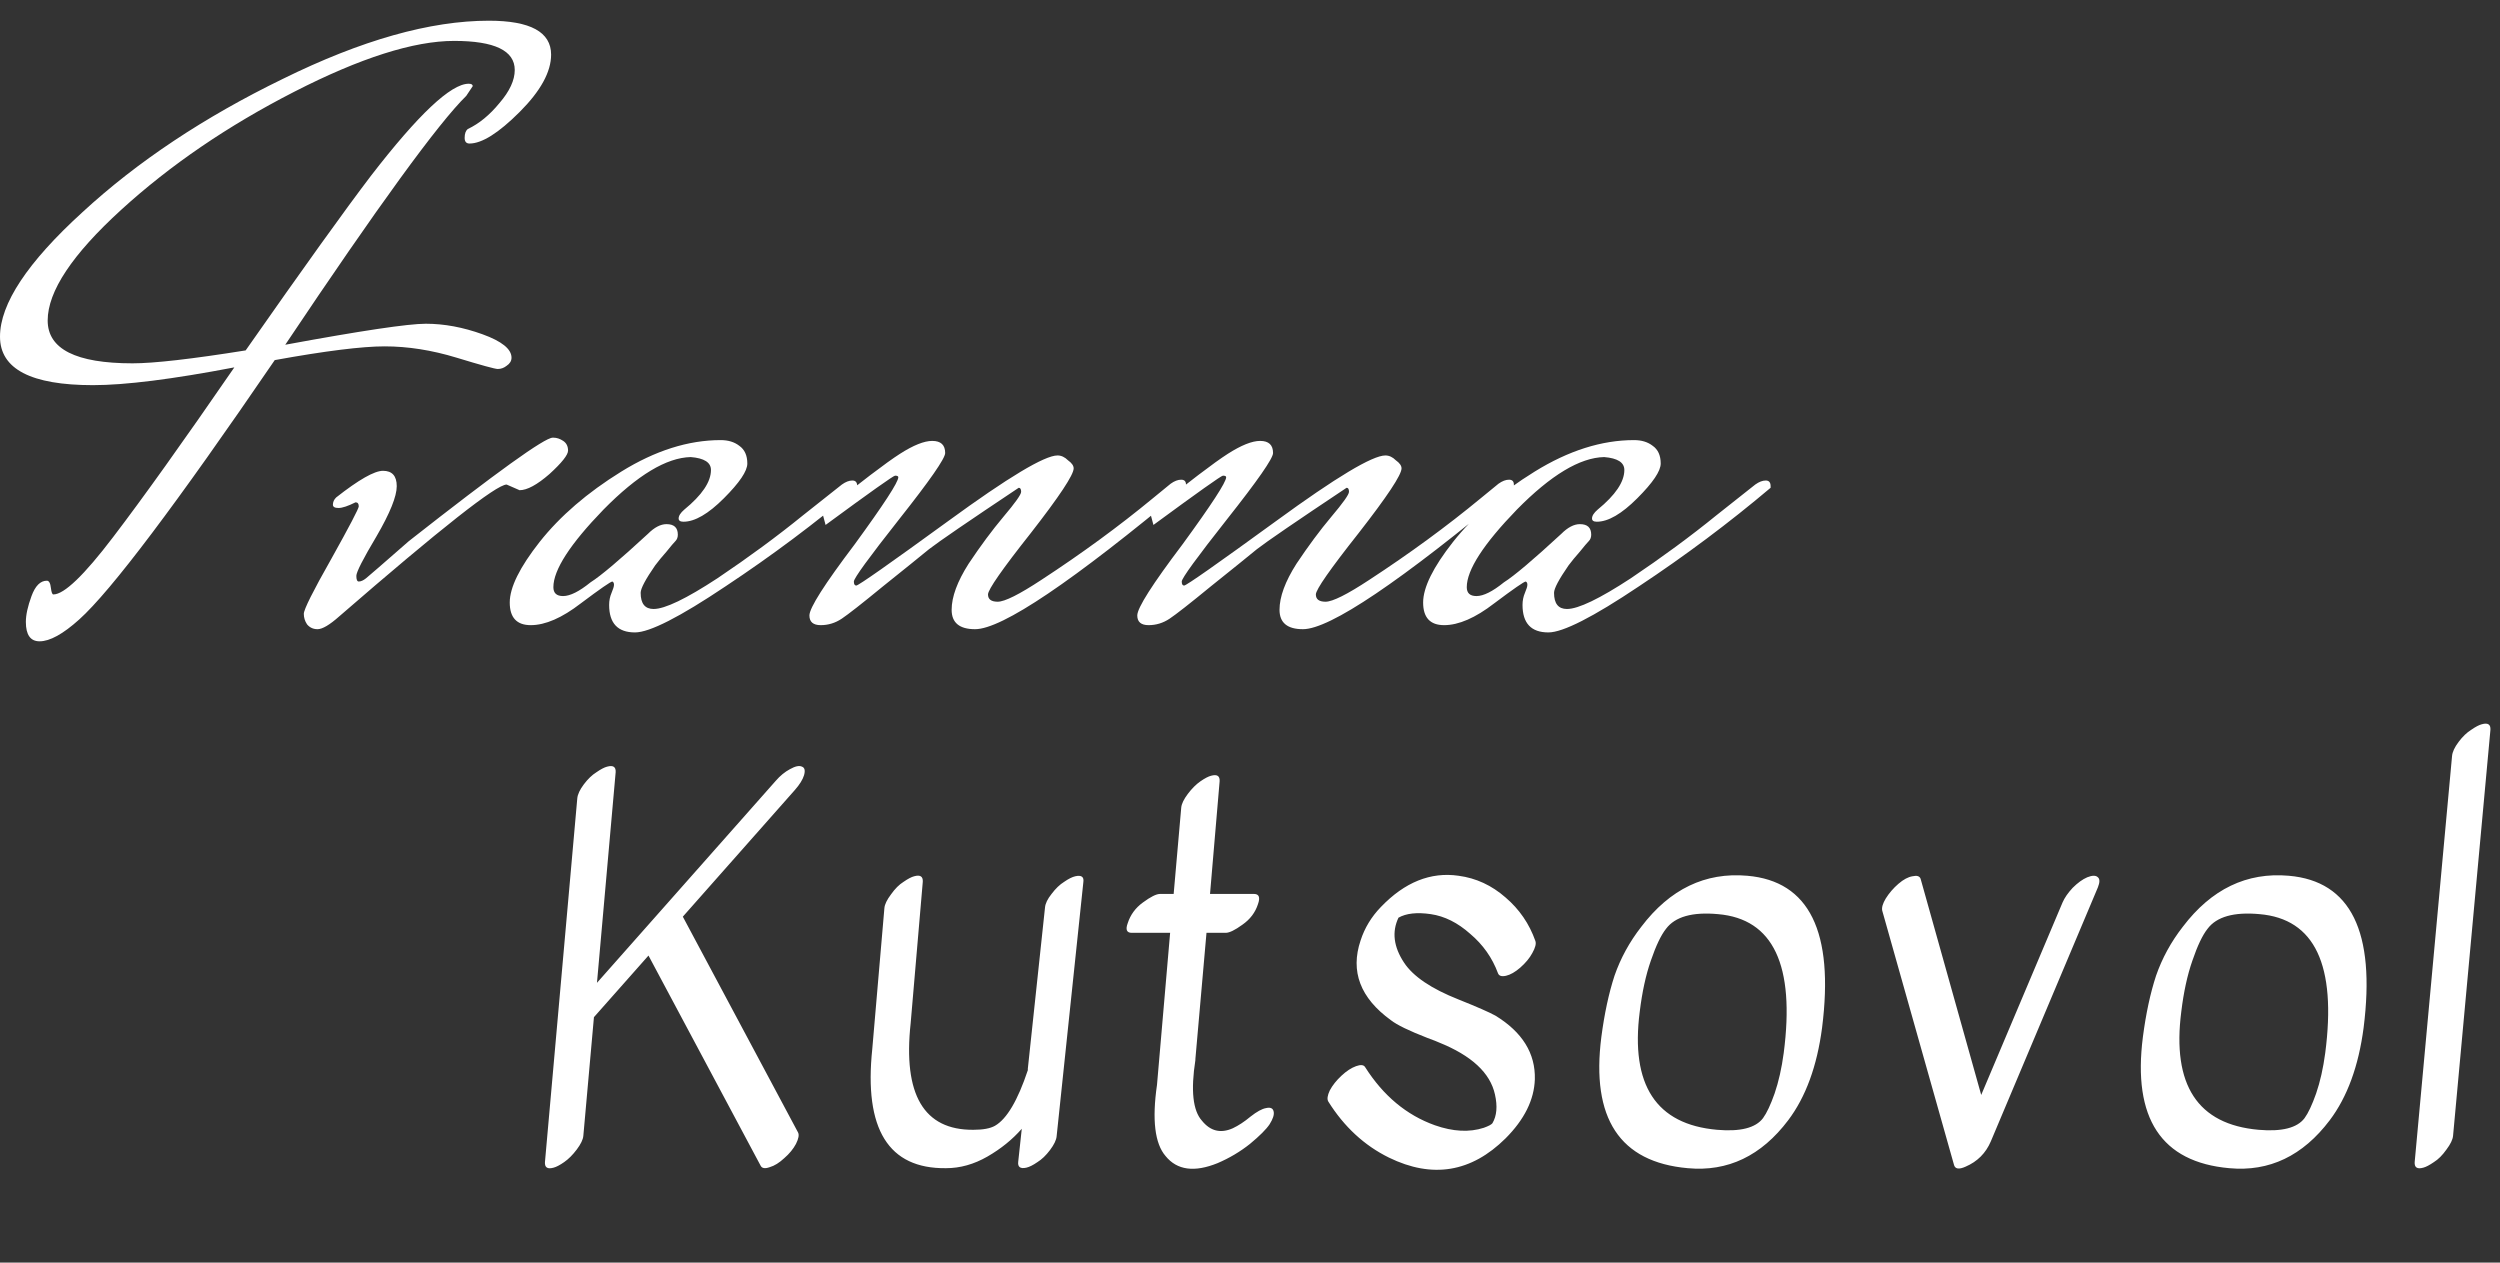 <svg width="99" height="50" viewBox="0 0 99 50" fill="none" xmlns="http://www.w3.org/2000/svg">
<rect x="0" y="0" width="99" height="50" fill="#333333" stroke="none"/>
<path d="M18.464 3.796C17.355 4.884 14.965 8.169 11.296 13.652C14.304 13.097 16.16 12.82 16.864 12.82C17.589 12.82 18.336 12.959 19.104 13.236C19.872 13.513 20.256 13.823 20.256 14.164C20.256 14.292 20.192 14.399 20.064 14.484C19.957 14.569 19.84 14.612 19.712 14.612C19.605 14.612 19.061 14.463 18.08 14.164C17.099 13.865 16.149 13.716 15.232 13.716C14.336 13.716 12.885 13.897 10.88 14.26C6.976 19.977 4.395 23.401 3.136 24.532C2.496 25.108 1.973 25.396 1.568 25.396C1.205 25.396 1.024 25.14 1.024 24.628C1.024 24.351 1.099 24.009 1.248 23.604C1.397 23.199 1.6 22.996 1.856 22.996C1.941 22.996 1.995 23.092 2.016 23.284C2.037 23.455 2.069 23.54 2.112 23.54C2.539 23.54 3.328 22.783 4.48 21.268C5.653 19.732 7.253 17.492 9.28 14.548C6.827 15.017 4.96 15.252 3.68 15.252C1.227 15.252 0 14.612 0 13.332C0 12.031 1.088 10.388 3.264 8.404C5.44 6.399 8.085 4.639 11.2 3.124C14.315 1.588 17.035 0.82 19.36 0.82C21.003 0.82 21.824 1.268 21.824 2.164C21.824 2.847 21.408 3.604 20.576 4.436C19.744 5.268 19.083 5.684 18.592 5.684C18.464 5.684 18.4 5.609 18.4 5.46C18.4 5.289 18.443 5.172 18.528 5.108C18.976 4.895 19.392 4.553 19.776 4.084C20.181 3.615 20.384 3.177 20.384 2.772C20.384 2.004 19.584 1.62 17.984 1.62C16.384 1.62 14.272 2.292 11.648 3.636C9.024 4.98 6.741 6.537 4.8 8.308C2.859 10.079 1.888 11.54 1.888 12.692C1.888 13.823 3.008 14.388 5.248 14.388C6.101 14.388 7.595 14.217 9.728 13.876C12.011 10.612 13.664 8.308 14.688 6.964C16.565 4.532 17.856 3.316 18.56 3.316C18.667 3.316 18.72 3.348 18.72 3.412L18.464 3.796ZM20.575 19.412L20.063 19.188C19.657 19.188 17.449 20.927 13.439 24.404C13.055 24.745 12.767 24.916 12.575 24.916C12.404 24.916 12.265 24.852 12.159 24.724C12.073 24.596 12.031 24.457 12.031 24.308C12.031 24.137 12.393 23.412 13.119 22.132C13.844 20.831 14.207 20.137 14.207 20.052C14.207 19.945 14.164 19.892 14.079 19.892C13.78 20.041 13.556 20.116 13.407 20.116C13.257 20.116 13.183 20.073 13.183 19.988C13.183 19.881 13.225 19.785 13.311 19.7C14.207 18.996 14.825 18.644 15.167 18.644C15.529 18.644 15.711 18.847 15.711 19.252C15.711 19.657 15.444 20.319 14.911 21.236C14.377 22.132 14.111 22.655 14.111 22.804C14.111 22.953 14.143 23.028 14.207 23.028C14.292 23.028 14.388 22.985 14.495 22.9C14.601 22.815 15.167 22.324 16.191 21.428C19.668 18.697 21.567 17.332 21.887 17.332C21.908 17.332 21.919 17.332 21.919 17.332C22.047 17.332 22.175 17.375 22.303 17.46C22.431 17.545 22.495 17.673 22.495 17.844C22.495 18.015 22.249 18.324 21.759 18.772C21.268 19.199 20.873 19.412 20.575 19.412ZM27.066 20.66C26.938 20.66 26.874 20.617 26.874 20.532C26.874 20.425 26.949 20.308 27.098 20.18C27.802 19.604 28.154 19.081 28.154 18.612C28.154 18.313 27.888 18.143 27.354 18.1C26.394 18.121 25.242 18.815 23.898 20.18C22.576 21.545 21.914 22.569 21.914 23.252C21.914 23.487 22.042 23.604 22.298 23.604C22.576 23.604 22.938 23.423 23.386 23.06C23.792 22.804 24.549 22.164 25.658 21.14C25.914 20.884 26.16 20.756 26.394 20.756C26.693 20.756 26.842 20.895 26.842 21.172C26.842 21.279 26.81 21.364 26.746 21.428C26.682 21.492 26.565 21.631 26.394 21.844C26.224 22.036 26.074 22.217 25.946 22.388C25.562 22.943 25.37 23.305 25.37 23.476C25.37 23.903 25.541 24.116 25.882 24.116C26.33 24.116 27.173 23.711 28.41 22.9C29.648 22.068 30.778 21.236 31.802 20.404L33.338 19.188C33.488 19.081 33.626 19.028 33.754 19.028C33.882 19.028 33.946 19.103 33.946 19.252V19.316C32.304 20.703 30.565 22.004 28.73 23.22C26.917 24.436 25.722 25.044 25.146 25.044C24.464 25.044 24.122 24.681 24.122 23.956C24.122 23.785 24.154 23.625 24.218 23.476C24.282 23.327 24.314 23.22 24.314 23.156C24.314 23.092 24.293 23.049 24.25 23.028C24.186 23.028 23.77 23.316 23.002 23.892C22.256 24.468 21.594 24.756 21.018 24.756C20.464 24.756 20.186 24.457 20.186 23.86C20.186 23.263 20.581 22.463 21.37 21.46C22.181 20.436 23.258 19.508 24.602 18.676C25.946 17.844 27.258 17.428 28.538 17.428C28.837 17.428 29.082 17.503 29.274 17.652C29.488 17.801 29.594 18.036 29.594 18.356C29.594 18.655 29.285 19.113 28.666 19.732C28.048 20.351 27.514 20.66 27.066 20.66ZM46.965 19.284C42.463 23.039 39.679 24.916 38.613 24.916C37.994 24.916 37.685 24.66 37.685 24.148C37.685 23.636 37.909 23.028 38.357 22.324C38.826 21.62 39.285 21.001 39.733 20.468C40.202 19.913 40.437 19.583 40.437 19.476C40.437 19.369 40.405 19.316 40.341 19.316C38.357 20.639 37.173 21.449 36.789 21.748C36.426 22.047 35.818 22.537 34.965 23.22C34.133 23.903 33.589 24.329 33.333 24.5C33.077 24.671 32.799 24.756 32.501 24.756C32.202 24.756 32.053 24.628 32.053 24.372C32.053 24.073 32.65 23.135 33.845 21.556C34.997 19.977 35.573 19.092 35.573 18.9C35.573 18.857 35.53 18.836 35.445 18.836C35.381 18.836 34.463 19.487 32.693 20.788L32.565 20.308C34.079 19.092 35.103 18.313 35.637 17.972C36.17 17.631 36.597 17.46 36.917 17.46C37.258 17.46 37.429 17.62 37.429 17.94C37.429 18.153 36.821 19.028 35.605 20.564C34.41 22.079 33.813 22.9 33.813 23.028C33.813 23.135 33.845 23.188 33.909 23.188C33.994 23.188 35.21 22.335 37.557 20.628C39.925 18.9 41.365 18.036 41.877 18.036C42.026 18.036 42.165 18.1 42.293 18.228C42.442 18.335 42.517 18.441 42.517 18.548C42.517 18.804 41.951 19.657 40.821 21.108C39.69 22.537 39.125 23.348 39.125 23.54C39.125 23.732 39.253 23.828 39.509 23.828C39.786 23.828 40.362 23.54 41.237 22.964C42.837 21.919 44.309 20.841 45.653 19.732L46.357 19.156C46.506 19.049 46.645 18.996 46.773 18.996C46.901 18.996 46.965 19.06 46.965 19.188V19.284ZM59.949 19.284C55.447 23.039 52.663 24.916 51.596 24.916C50.978 24.916 50.669 24.66 50.669 24.148C50.669 23.636 50.892 23.028 51.34 22.324C51.81 21.62 52.269 21.001 52.717 20.468C53.186 19.913 53.42 19.583 53.42 19.476C53.42 19.369 53.389 19.316 53.325 19.316C51.34 20.639 50.157 21.449 49.773 21.748C49.41 22.047 48.802 22.537 47.949 23.22C47.117 23.903 46.572 24.329 46.316 24.5C46.06 24.671 45.783 24.756 45.484 24.756C45.186 24.756 45.036 24.628 45.036 24.372C45.036 24.073 45.634 23.135 46.828 21.556C47.98 19.977 48.556 19.092 48.556 18.9C48.556 18.857 48.514 18.836 48.428 18.836C48.364 18.836 47.447 19.487 45.676 20.788L45.548 20.308C47.063 19.092 48.087 18.313 48.62 17.972C49.154 17.631 49.581 17.46 49.901 17.46C50.242 17.46 50.413 17.62 50.413 17.94C50.413 18.153 49.804 19.028 48.589 20.564C47.394 22.079 46.797 22.9 46.797 23.028C46.797 23.135 46.828 23.188 46.892 23.188C46.978 23.188 48.194 22.335 50.541 20.628C52.908 18.9 54.349 18.036 54.861 18.036C55.01 18.036 55.148 18.1 55.276 18.228C55.426 18.335 55.501 18.441 55.501 18.548C55.501 18.804 54.935 19.657 53.804 21.108C52.674 22.537 52.108 23.348 52.108 23.54C52.108 23.732 52.236 23.828 52.492 23.828C52.77 23.828 53.346 23.54 54.221 22.964C55.821 21.919 57.292 20.841 58.636 19.732L59.34 19.156C59.49 19.049 59.629 18.996 59.757 18.996C59.885 18.996 59.949 19.06 59.949 19.188V19.284ZM63.236 20.66C63.108 20.66 63.044 20.617 63.044 20.532C63.044 20.425 63.119 20.308 63.268 20.18C63.972 19.604 64.324 19.081 64.324 18.612C64.324 18.313 64.058 18.143 63.524 18.1C62.564 18.121 61.412 18.815 60.068 20.18C58.746 21.545 58.084 22.569 58.084 23.252C58.084 23.487 58.212 23.604 58.468 23.604C58.746 23.604 59.108 23.423 59.556 23.06C59.962 22.804 60.719 22.164 61.828 21.14C62.084 20.884 62.33 20.756 62.564 20.756C62.863 20.756 63.012 20.895 63.012 21.172C63.012 21.279 62.98 21.364 62.916 21.428C62.852 21.492 62.735 21.631 62.564 21.844C62.394 22.036 62.244 22.217 62.116 22.388C61.732 22.943 61.54 23.305 61.54 23.476C61.54 23.903 61.711 24.116 62.052 24.116C62.5 24.116 63.343 23.711 64.58 22.9C65.818 22.068 66.948 21.236 67.972 20.404L69.508 19.188C69.658 19.081 69.796 19.028 69.924 19.028C70.052 19.028 70.116 19.103 70.116 19.252V19.316C68.474 20.703 66.735 22.004 64.9 23.22C63.087 24.436 61.892 25.044 61.316 25.044C60.634 25.044 60.292 24.681 60.292 23.956C60.292 23.785 60.324 23.625 60.388 23.476C60.452 23.327 60.484 23.22 60.484 23.156C60.484 23.092 60.463 23.049 60.42 23.028C60.356 23.028 59.94 23.316 59.172 23.892C58.426 24.468 57.764 24.756 57.188 24.756C56.634 24.756 56.356 24.457 56.356 23.86C56.356 23.263 56.751 22.463 57.54 21.46C58.351 20.436 59.428 19.508 60.772 18.676C62.116 17.844 63.428 17.428 64.708 17.428C65.007 17.428 65.252 17.503 65.444 17.652C65.658 17.801 65.764 18.036 65.764 18.356C65.764 18.655 65.455 19.113 64.836 19.732C64.218 20.351 63.684 20.66 63.236 20.66Z" fill="white"/>
<path d="M22.86 31.62C22.873 31.46 22.96 31.273 23.12 31.06C23.28 30.847 23.447 30.687 23.62 30.58C23.793 30.46 23.933 30.387 24.04 30.36C24.28 30.293 24.393 30.367 24.38 30.58L23.64 38.92L30.72 30.92C30.893 30.72 31.08 30.567 31.28 30.46C31.493 30.34 31.653 30.307 31.76 30.36C31.867 30.4 31.893 30.513 31.84 30.7C31.787 30.873 31.667 31.067 31.48 31.28L27.04 36.3L31.6 44.84C31.653 44.933 31.627 45.087 31.52 45.3C31.413 45.5 31.26 45.687 31.06 45.86C30.86 46.047 30.667 46.167 30.48 46.22C30.293 46.287 30.173 46.267 30.12 46.16L25.68 37.84L23.52 40.28L23.1 44.98C23.087 45.127 23 45.307 22.84 45.52C22.68 45.733 22.513 45.9 22.34 46.02C22.167 46.14 22.027 46.213 21.92 46.24C21.68 46.307 21.567 46.233 21.58 46.02L22.86 31.62ZM41.842 45C41.828 45.147 41.742 45.327 41.582 45.54C41.422 45.753 41.255 45.913 41.082 46.02C40.908 46.14 40.762 46.213 40.642 46.24C40.402 46.293 40.295 46.213 40.322 46L40.462 44.7C40.088 45.127 39.635 45.493 39.102 45.8C38.568 46.107 38.022 46.26 37.462 46.26C35.182 46.287 34.208 44.713 34.542 41.54L35.022 35.96C35.035 35.813 35.122 35.633 35.282 35.42C35.442 35.193 35.608 35.027 35.782 34.92C35.955 34.8 36.095 34.727 36.202 34.7C36.442 34.633 36.555 34.707 36.542 34.92L36.062 40.52C35.755 43.347 36.582 44.753 38.542 44.74C38.928 44.74 39.215 44.687 39.402 44.58C39.868 44.313 40.302 43.58 40.702 42.38C40.702 42.367 40.702 42.347 40.702 42.32L41.382 35.94C41.395 35.78 41.482 35.6 41.642 35.4C41.802 35.187 41.968 35.027 42.142 34.92C42.315 34.8 42.462 34.727 42.582 34.7C42.822 34.647 42.928 34.72 42.902 34.92L41.842 45ZM50.137 43.88C50.311 43.84 50.411 43.887 50.437 44.02C50.464 44.14 50.411 44.307 50.277 44.52C50.144 44.72 49.884 44.98 49.497 45.3C49.111 45.607 48.684 45.86 48.217 46.06C47.297 46.433 46.611 46.34 46.157 45.78C45.731 45.287 45.617 44.347 45.817 42.96L46.337 36.94H44.817C44.617 36.94 44.564 36.813 44.657 36.56C44.764 36.227 44.964 35.953 45.257 35.74C45.564 35.513 45.791 35.4 45.937 35.4H46.477L46.777 31.98C46.791 31.833 46.877 31.653 47.037 31.44C47.197 31.227 47.364 31.06 47.537 30.94C47.711 30.82 47.851 30.747 47.957 30.72C48.197 30.653 48.311 30.727 48.297 30.94L47.917 35.4C48.504 35.4 49.084 35.4 49.657 35.4C49.857 35.4 49.911 35.533 49.817 35.8C49.711 36.133 49.504 36.407 49.197 36.62C48.904 36.833 48.684 36.94 48.537 36.94H47.777L47.337 41.94C47.337 41.953 47.337 41.967 47.337 41.98C47.151 43.18 47.237 43.98 47.597 44.38C47.931 44.793 48.337 44.893 48.817 44.68C49.044 44.573 49.277 44.42 49.517 44.22C49.771 44.02 49.977 43.907 50.137 43.88ZM60.68 37.74C60.573 37.94 60.413 38.133 60.2 38.32C60 38.493 59.813 38.6 59.64 38.64C59.466 38.68 59.36 38.647 59.32 38.54C59.093 37.927 58.726 37.407 58.22 36.98C57.726 36.54 57.206 36.28 56.66 36.2C56.113 36.12 55.686 36.167 55.38 36.34C55.113 36.9 55.186 37.493 55.6 38.12C55.96 38.667 56.68 39.153 57.76 39.58C58.493 39.873 58.98 40.087 59.22 40.22C60.286 40.873 60.806 41.713 60.78 42.74C60.753 43.553 60.366 44.333 59.62 45.08C58.26 46.427 56.72 46.68 55 45.84C54.026 45.36 53.226 44.62 52.6 43.62C52.546 43.527 52.566 43.38 52.66 43.18C52.766 42.98 52.92 42.787 53.12 42.6C53.32 42.413 53.513 42.287 53.7 42.22C53.886 42.153 54.006 42.167 54.06 42.26C54.78 43.393 55.7 44.16 56.82 44.56C57.54 44.813 58.186 44.847 58.76 44.66C58.946 44.593 59.06 44.533 59.1 44.48C59.273 44.187 59.306 43.807 59.2 43.34C59.013 42.487 58.273 41.8 56.98 41.28C56.926 41.253 56.773 41.193 56.52 41.1C55.8 40.82 55.32 40.587 55.08 40.4C53.866 39.52 53.466 38.467 53.88 37.24C54.04 36.747 54.306 36.307 54.68 35.92C55.626 34.933 56.653 34.52 57.76 34.68C58.453 34.773 59.073 35.06 59.62 35.54C60.166 36.007 60.56 36.58 60.8 37.26C60.84 37.367 60.8 37.527 60.68 37.74ZM69.195 34.68C71.648 34.893 72.635 36.9 72.154 40.7C71.954 42.22 71.508 43.44 70.814 44.36C69.748 45.773 68.421 46.407 66.835 46.26C64.141 46.02 63.001 44.287 63.414 41.06C63.535 40.14 63.708 39.333 63.934 38.64C64.174 37.947 64.528 37.3 64.995 36.7C66.128 35.207 67.528 34.533 69.195 34.68ZM68.034 36.2C67.021 36.107 66.335 36.3 65.975 36.78C65.775 37.033 65.575 37.453 65.374 38.04C65.174 38.613 65.028 39.287 64.934 40.06C64.561 42.967 65.581 44.527 67.995 44.74C68.915 44.82 69.521 44.667 69.814 44.28C69.961 44.08 70.115 43.753 70.275 43.3C70.434 42.833 70.555 42.3 70.635 41.7C71.088 38.22 70.221 36.387 68.034 36.2ZM74.676 35.58C74.81 35.367 74.976 35.173 75.176 35C75.376 34.827 75.563 34.727 75.736 34.7C75.91 34.66 76.016 34.693 76.056 34.8L78.456 43.36L81.676 35.74C81.756 35.553 81.89 35.36 82.076 35.16C82.276 34.96 82.47 34.82 82.656 34.74C82.856 34.66 82.996 34.66 83.076 34.74C83.156 34.807 83.156 34.94 83.076 35.14L78.836 45.2C78.636 45.667 78.303 46 77.836 46.2C77.57 46.32 77.416 46.293 77.376 46.12L74.536 36.06C74.51 35.94 74.556 35.78 74.676 35.58ZM90.639 34.68C93.092 34.893 94.079 36.9 93.599 40.7C93.399 42.22 92.952 43.44 92.259 44.36C91.192 45.773 89.866 46.407 88.279 46.26C85.586 46.02 84.446 44.287 84.859 41.06C84.979 40.14 85.152 39.333 85.379 38.64C85.619 37.947 85.972 37.3 86.439 36.7C87.572 35.207 88.972 34.533 90.639 34.68ZM89.479 36.2C88.466 36.107 87.779 36.3 87.419 36.78C87.219 37.033 87.019 37.453 86.819 38.04C86.619 38.613 86.472 39.287 86.379 40.06C86.006 42.967 87.026 44.527 89.439 44.74C90.359 44.82 90.966 44.667 91.259 44.28C91.406 44.08 91.559 43.753 91.719 43.3C91.879 42.833 91.999 42.3 92.079 41.7C92.532 38.22 91.666 36.387 89.479 36.2ZM97.101 29.94C97.114 29.78 97.201 29.593 97.361 29.38C97.521 29.167 97.688 29.007 97.861 28.9C98.034 28.78 98.174 28.707 98.281 28.68C98.521 28.613 98.634 28.687 98.621 28.9L97.141 44.98C97.127 45.127 97.041 45.307 96.881 45.52C96.721 45.747 96.554 45.913 96.381 46.02C96.207 46.14 96.067 46.213 95.961 46.24C95.721 46.307 95.608 46.233 95.621 46.02L97.101 29.94Z" fill="white"/>
</svg>
